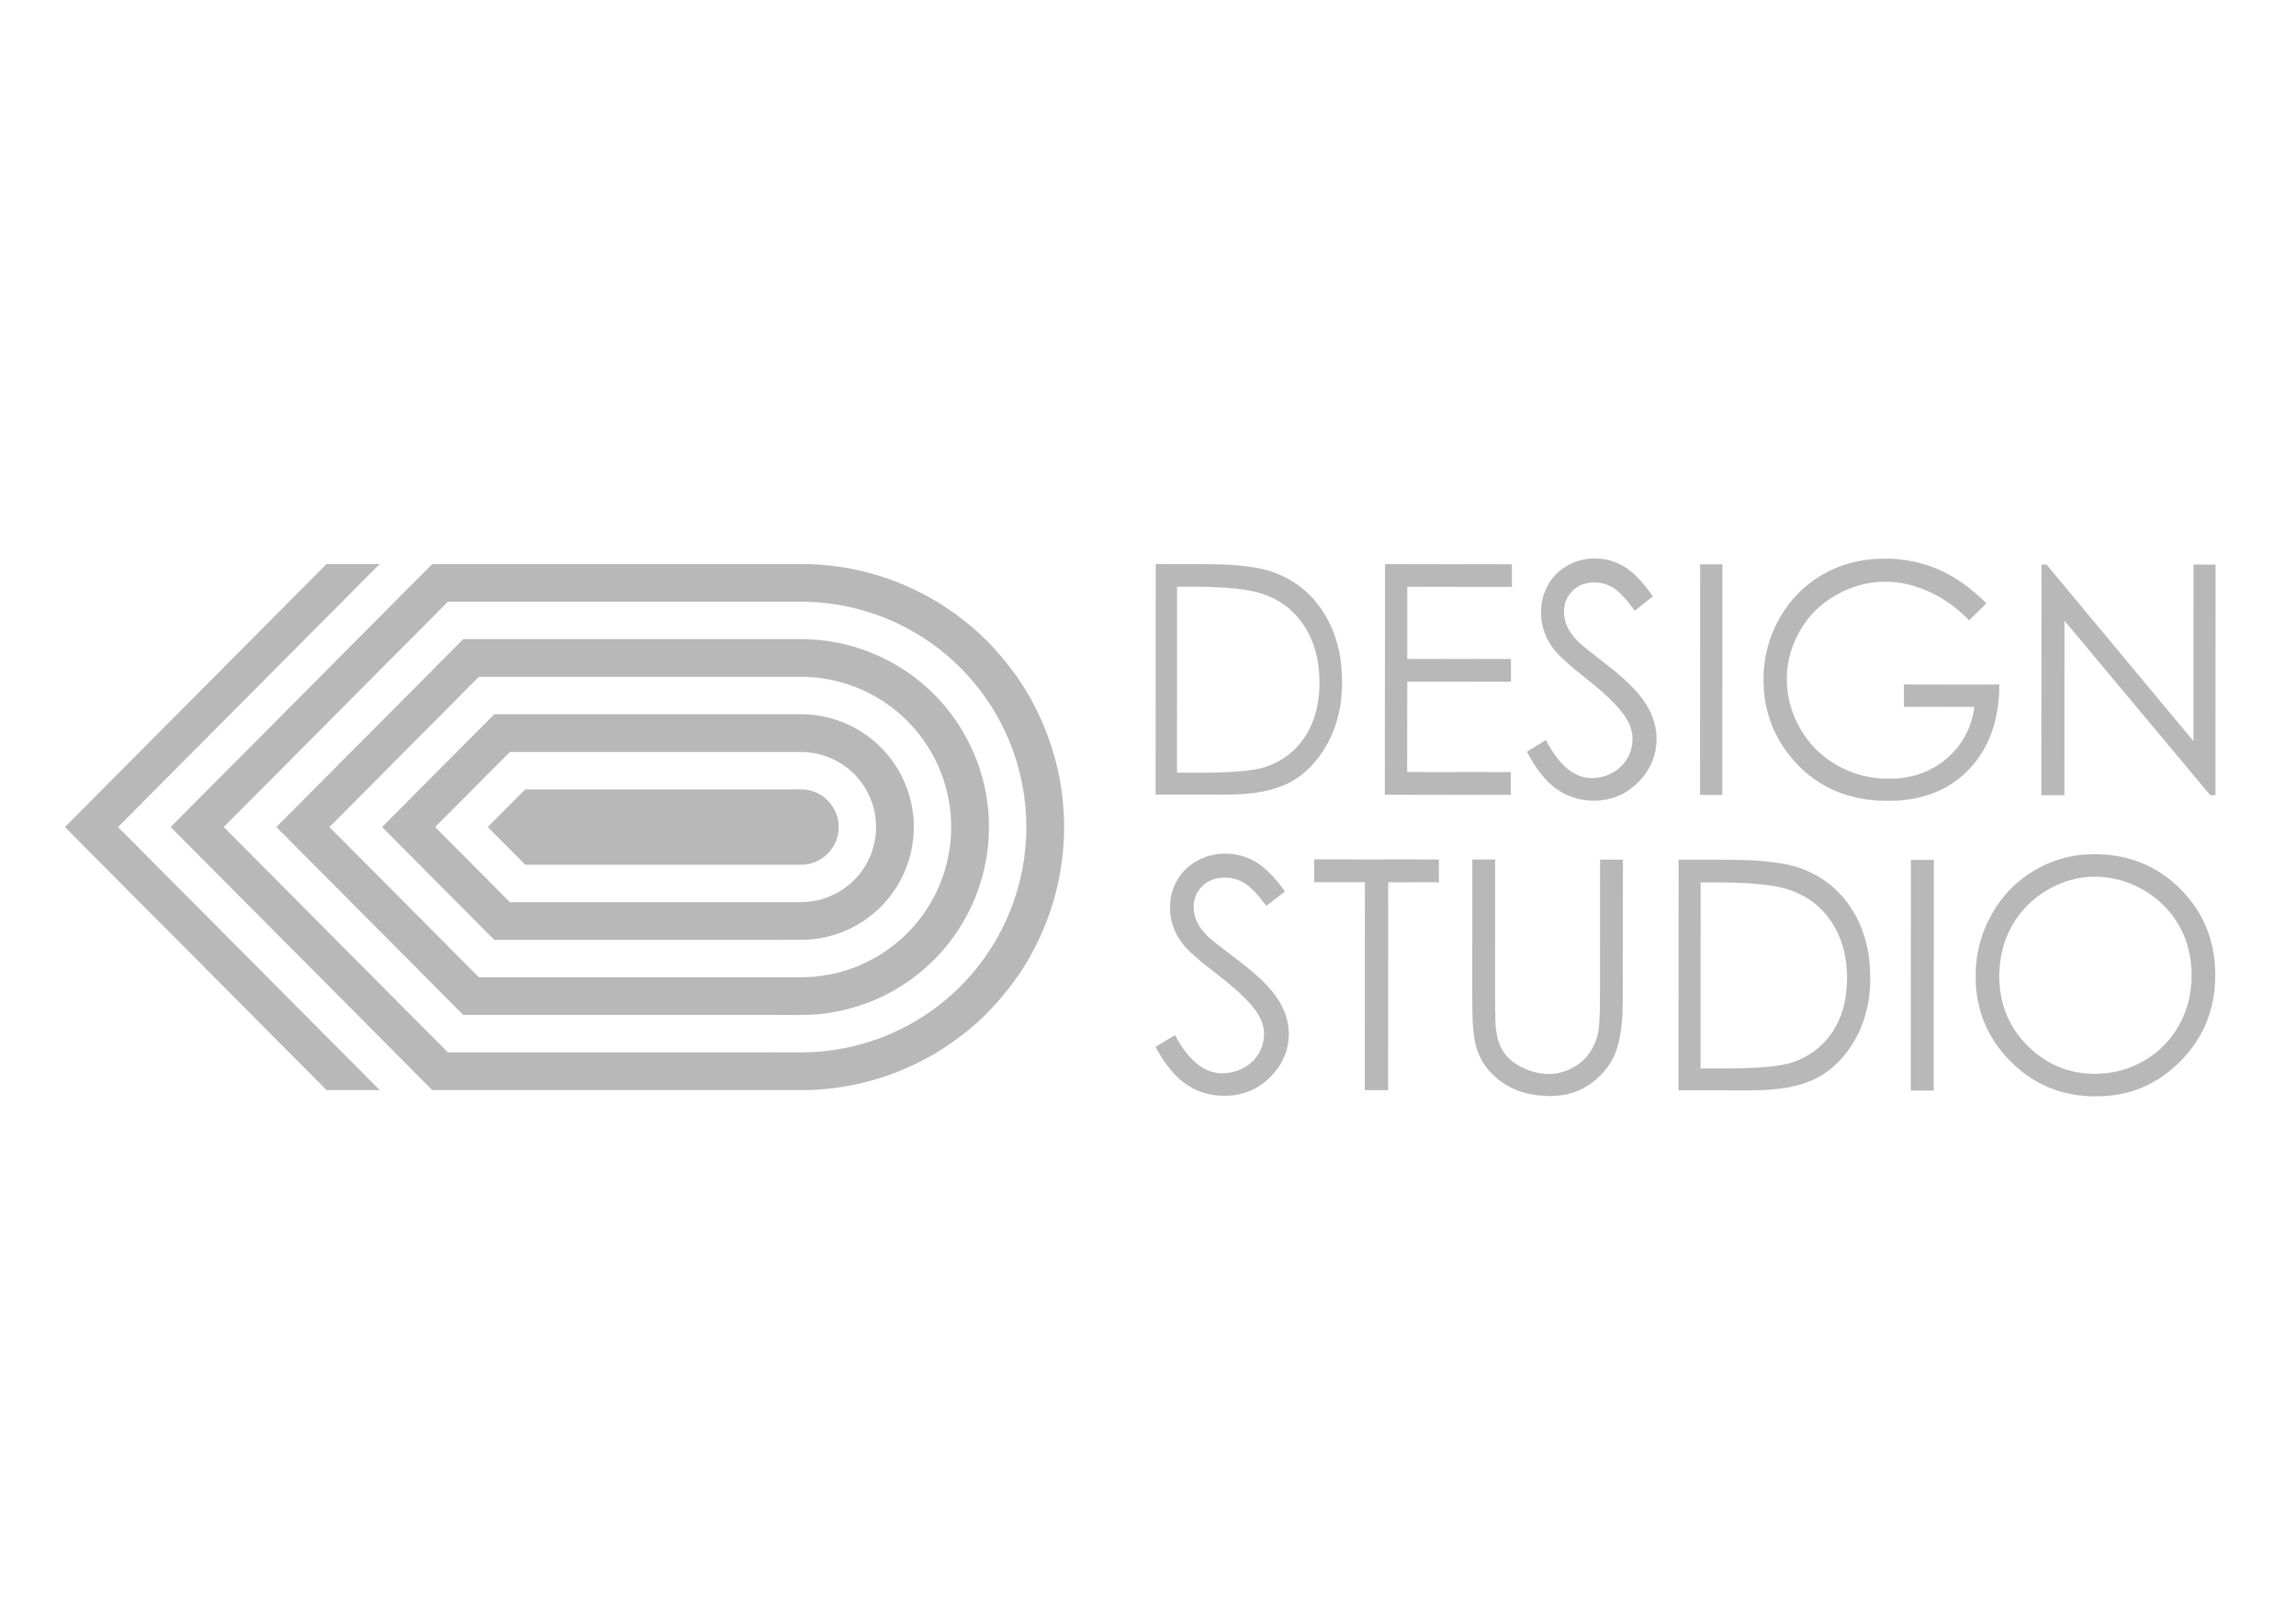 <?xml version="1.0" encoding="utf-8" standalone="no"?>
<!DOCTYPE svg PUBLIC "-//W3C//DTD SVG 1.1//EN" "http://www.w3.org/Graphics/SVG/1.1/DTD/svg11.dtd">
<svg version="1.1" width="3370.32pt" height="2383.92pt" viewBox="0 0 3370.32 2383.92" overflow="visible" xmlns="http://www.w3.org/2000/svg">
  <g id="FINAL_LOGO">
    <path d="M2464.3,1261.86 C2464.235,1374.61 2464.17,1487.359 2464.106,1600.109 C2481.824,1600.115 2499.429,1600.142 2517.213,1600.136 C2526.105,1600.133 2535.041,1600.122 2543.717,1600.158 C2552.393,1600.195 2560.808,1600.28 2570.254,1600.175 C2579.701,1600.07 2590.18,1599.774 2599.705,1599.043 C2609.231,1598.313 2617.803,1597.149 2625.785,1595.614 C2641.749,1592.544 2655.351,1587.993 2667.228,1581.84 C2679.105,1575.687 2689.257,1567.931 2698.598,1558.405 C2707.939,1548.878 2716.47,1537.581 2723.51,1524.848 C2730.551,1512.115 2736.102,1497.947 2739.78,1483.181 C2743.457,1468.415 2745.262,1453.052 2745.185,1434.977 C2745.147,1425.939 2744.638,1416.223 2743.53,1406.999 C2742.423,1397.776 2740.717,1389.044 2738.433,1380.614 C2733.867,1363.753 2726.992,1348.099 2717.986,1334.033 C2713.484,1327.001 2708.448,1320.365 2702.97,1314.292 C2697.492,1308.219 2691.57,1302.708 2685.337,1297.754 C2679.104,1292.8 2672.56,1288.402 2665.052,1284.376 C2657.545,1280.349 2649.075,1276.694 2642.115,1274.158 C2635.155,1271.622 2629.704,1270.206 2622.654,1268.814 C2615.604,1267.421 2606.953,1266.052 2598.061,1264.99 C2589.169,1263.928 2580.035,1263.172 2568.336,1262.687 C2556.636,1262.201 2542.371,1261.985 2533.478,1261.903 C2524.585,1261.821 2521.064,1261.874 2516.183,1261.892 C2511.303,1261.911 2505.064,1261.896 2499.059,1261.886 C2487.048,1261.867 2475.971,1261.871 2464.3,1261.86 z M2534.663,1568.19 C2521.81,1568.182 2508.957,1568.175 2496.105,1568.167 C2496.157,1477.108 2496.209,1386.05 2496.262,1294.992 C2504.124,1294.997 2511.987,1295.002 2519.85,1295.007 C2567.783,1295.036 2602.181,1298.275 2623.045,1304.721 C2650.862,1313.316 2672.552,1329.182 2688.113,1352.319 C2703.674,1375.456 2711.446,1403.338 2711.427,1435.964 C2711.409,1467.056 2704.211,1493.358 2689.834,1514.87 C2675.457,1536.381 2655.716,1551.264 2630.61,1559.519 C2612.764,1565.329 2580.782,1568.219 2534.663,1568.19 z" stroke="Black" stroke-width="0" fill="#B8B8B8" fill-opacity="1" />
    <path d="M2003.447,1599.823 C2014.788,1599.83 2026.129,1599.837 2037.469,1599.844 C2037.528,1498.132 2037.586,1396.419 2037.645,1294.707 C2062.443,1294.722 2087.241,1294.738 2112.039,1294.753 C2112.046,1283.716 2112.052,1272.679 2112.058,1261.641 C2051.121,1261.603 1990.184,1261.566 1929.247,1261.528 C1929.24,1272.565 1929.234,1283.602 1929.227,1294.64 C1954.026,1294.655 1978.824,1294.67 2003.622,1294.686 C2003.564,1396.398 2003.506,1498.111 2003.447,1599.823 z" stroke="Black" stroke-width="0" fill="#B8B8B8" fill-opacity="1" />
    <path d="M2805.2,1262.072 C2805.136,1374.822 2805.071,1487.571 2805.007,1600.321 C2816.12,1600.328 2827.234,1600.335 2838.348,1600.342 C2838.413,1487.592 2838.477,1374.842 2838.542,1262.093 C2827.428,1262.086 2816.314,1262.079 2805.2,1262.072 z" stroke="Black" stroke-width="0" fill="#B8B8B8" fill-opacity="1" />
    <path d="M771.035,1158.687 C752.747,1177.067 734.46,1195.448 716.172,1213.828 C734.46,1232.209 752.747,1250.589 771.035,1268.969 C838.607,1268.97 905.749,1268.969 973.566,1268.97 C1007.474,1268.971 1041.552,1268.972 1074.227,1268.968 C1090.564,1268.966 1106.55,1268.963 1125.249,1268.969 C1143.947,1268.976 1165.358,1268.994 1174.058,1268.963 C1180.573,1268.94 1179.96,1268.89 1180.805,1268.747 C1181.651,1268.603 1183.955,1268.367 1185.884,1268.049 C1187.814,1267.731 1189.368,1267.331 1191.023,1266.841 C1192.679,1266.351 1194.435,1265.77 1196.148,1265.098 C1197.861,1264.426 1199.531,1263.663 1201.177,1262.809 C1202.823,1261.956 1204.446,1261.013 1206.024,1259.982 C1209.179,1257.92 1212.151,1255.509 1214.842,1252.819 C1217.532,1250.129 1219.941,1247.161 1222.004,1244.002 C1224.067,1240.843 1225.783,1237.495 1227.125,1234.11 C1229.808,1227.34 1230.992,1220.425 1230.996,1213.765 C1230.998,1210.436 1230.705,1207.17 1230.072,1203.795 C1229.438,1200.419 1228.464,1196.934 1227.121,1193.531 C1225.777,1190.128 1224.065,1186.806 1222.004,1183.655 C1220.974,1182.08 1219.857,1180.547 1218.66,1179.073 C1217.463,1177.598 1216.188,1176.183 1214.842,1174.837 C1213.496,1173.492 1212.08,1172.216 1210.606,1171.019 C1209.133,1169.822 1207.601,1168.706 1206.025,1167.675 C1204.449,1166.645 1202.828,1165.701 1201.177,1164.847 C1199.526,1163.993 1197.845,1163.23 1196.148,1162.558 C1195.3,1162.222 1194.447,1161.909 1193.592,1161.619 C1192.738,1161.329 1191.881,1161.061 1191.023,1160.815 C1190.166,1160.57 1189.308,1160.347 1188.451,1160.146 C1187.594,1159.945 1186.738,1159.765 1185.884,1159.607 C1185.031,1159.449 1184.181,1159.313 1183.333,1159.197 C1182.909,1159.139 1182.485,1159.086 1182.066,1159.038 C1181.647,1158.99 1181.231,1158.948 1180.805,1158.91 C1180.38,1158.872 1179.945,1158.839 1179.553,1158.811 C1179.161,1158.783 1178.814,1158.76 1178.309,1158.742 C1177.804,1158.723 1177.141,1158.71 1177.292,1158.7 C1177.367,1158.696 1177.645,1158.692 1176.461,1158.69 C1175.278,1158.688 1172.633,1158.688 1159.817,1158.687 C1130.107,1158.686 1045.74,1158.687 973.443,1158.687 C901.146,1158.687 840.918,1158.687 771.035,1158.687 z" stroke="Black" stroke-width="0" fill="#B8B8B8" fill-opacity="1" />
    <path d="M2426.17,875.202 C2411.322,854.037 2397.242,839.504 2383.931,831.601 C2370.62,823.698 2356.314,819.741 2341.012,819.732 C2326.593,819.723 2313.239,823.202 2300.95,830.169 C2288.66,837.137 2279.128,846.673 2272.353,858.78 C2265.578,870.886 2262.186,884.297 2262.178,899.014 C2262.167,917.563 2267.896,934.812 2279.363,950.762 C2285.978,960.27 2302.816,975.687 2329.876,997.012 C2356.789,1018.184 2375.317,1036.285 2385.46,1051.314 C2392.811,1062.203 2396.482,1073.319 2396.476,1084.663 C2396.47,1094.627 2393.964,1104.053 2388.956,1112.941 C2383.948,1121.83 2376.662,1128.915 2367.095,1134.198 C2357.528,1139.48 2347.301,1142.118 2336.414,1142.112 C2310.96,1142.096 2288.533,1123.456 2269.133,1086.193 C2259.934,1091.936 2250.735,1097.679 2241.536,1103.422 C2255.057,1129.184 2269.834,1147.551 2285.865,1158.521 C2301.896,1169.492 2319.769,1174.983 2339.484,1174.996 C2365.085,1175.012 2386.829,1165.981 2404.716,1147.903 C2422.603,1129.825 2431.553,1108.522 2431.567,1083.995 C2431.577,1066.979 2426.364,1050.036 2415.927,1033.167 C2405.49,1016.298 2386.227,997.047 2358.138,975.415 C2334.46,957.158 2320.489,945.882 2316.225,941.587 C2308.431,933.458 2303.065,925.943 2300.126,919.043 C2297.188,912.142 2295.72,905.013 2295.725,897.655 C2295.732,885.544 2299.894,875.353 2308.212,867.08 C2316.53,858.807 2327.235,854.675 2340.33,854.683 C2350.482,854.689 2359.86,857.378 2368.465,862.749 C2377.069,868.119 2387.472,879.24 2399.674,896.11 C2408.506,889.14 2417.338,882.171 2426.17,875.202 z" stroke="Black" stroke-width="0" fill="#B8B8B8" fill-opacity="1" />
    <path d="M3073.866,1253.731 C3042.696,1253.711 3013.715,1261.55 2986.925,1277.246 C2960.134,1292.943 2938.976,1314.659 2923.452,1342.396 C2907.928,1370.133 2900.156,1400.251 2900.137,1432.75 C2900.11,1481.498 2917.108,1523.052 2951.133,1557.412 C2985.157,1591.772 3026.908,1608.967 3076.384,1608.997 C3125.255,1609.028 3166.685,1591.808 3200.674,1557.337 C3234.663,1522.867 3251.671,1480.874 3251.7,1431.359 C3251.728,1381.384 3234.73,1339.294 3200.705,1305.088 C3166.68,1270.881 3124.401,1253.763 3073.866,1253.731 z M3075.322,1286.614 C3100.462,1286.63 3124.236,1293.165 3146.643,1306.22 C3169.05,1319.275 3186.419,1336.66 3198.75,1358.376 C3211.081,1380.092 3217.239,1404.374 3217.224,1431.223 C3217.209,1458.224 3211.023,1482.768 3198.666,1504.853 C3186.31,1526.938 3169.11,1544.34 3147.066,1557.059 C3125.023,1569.779 3101.052,1576.131 3075.155,1576.115 C3036.382,1576.091 3003.259,1562.224 2975.787,1534.515 C2948.315,1506.807 2934.59,1472.854 2934.613,1432.657 C2934.629,1405.502 2940.852,1380.882 2953.284,1358.798 C2965.716,1336.715 2982.992,1319.159 3005.112,1306.132 C3027.231,1293.105 3050.634,1286.599 3075.322,1286.614 z" stroke="Black" stroke-width="0" fill="#B8B8B8" fill-opacity="1" />
    <path d="M3220.044,828.787 C3219.994,915.215 3219.945,1001.643 3219.895,1088.072 C3147.924,1001.598 3075.953,915.126 3003.981,828.653 C3001.627,828.651 2999.273,828.65 2996.919,828.648 C2996.855,941.398 2996.79,1054.148 2996.725,1166.897 C3007.907,1166.904 3019.089,1166.911 3030.271,1166.918 C3030.32,1081.541 3030.369,996.165 3030.418,910.788 C3101.802,996.209 3173.185,1081.63 3244.568,1167.051 C3246.996,1167.053 3249.423,1167.054 3251.851,1167.056 C3251.916,1054.306 3251.98,941.557 3252.045,828.807 C3241.378,828.801 3230.711,828.794 3220.044,828.787 z" stroke="Black" stroke-width="0" fill="#B8B8B8" fill-opacity="1" />
    <path d="M2527.965,1166.605 C2528.029,1053.855 2528.094,941.106 2528.159,828.356 C2517.345,828.35 2506.53,828.343 2495.716,828.336 C2495.651,941.086 2495.587,1053.835 2495.522,1166.585 C2506.336,1166.592 2517.15,1166.598 2527.965,1166.605 z" stroke="Black" stroke-width="0" fill="#B8B8B8" fill-opacity="1" />
    <path d="M173.057,1213.828 C301.071,1085.165 429.084,956.502 557.098,827.838 C531.235,827.838 505.372,827.838 479.51,827.838 C351.496,956.502 223.483,1085.165 95.469,1213.828 C223.483,1342.492 351.496,1471.155 479.51,1599.818 C505.372,1599.818 531.235,1599.818 557.098,1599.818 C429.084,1471.155 301.071,1342.492 173.057,1213.828 z" stroke="Black" stroke-width="0" fill="#B8B8B8" fill-opacity="1" />
    <path d="M725.585,1048.404 C670.722,1103.545 615.859,1158.687 560.996,1213.828 C615.859,1268.969 670.722,1324.111 725.585,1379.252 C763.093,1379.252 800.657,1379.253 838.152,1379.252 C875.646,1379.252 913.071,1379.25 950.718,1379.252 C988.365,1379.254 1026.234,1379.26 1062.986,1379.248 C1081.362,1379.241 1099.459,1379.231 1119.568,1379.252 C1139.676,1379.274 1161.797,1379.328 1174.065,1379.224 C1182.324,1379.153 1186.117,1379.01 1190.715,1378.583 C1195.313,1378.156 1200.716,1377.446 1205.952,1376.491 C1211.188,1375.536 1216.257,1374.337 1221.369,1372.867 C1226.48,1371.397 1231.635,1369.656 1236.735,1367.639 C1246.936,1363.606 1256.919,1358.471 1266.373,1352.287 C1275.826,1346.103 1284.749,1338.87 1292.823,1330.801 C1300.898,1322.731 1308.123,1313.826 1314.31,1304.35 C1320.498,1294.874 1325.648,1284.828 1329.673,1274.673 C1337.723,1254.363 1341.274,1233.619 1341.286,1213.64 C1341.293,1203.651 1340.414,1193.853 1338.513,1183.727 C1336.613,1173.601 1333.69,1163.148 1329.66,1152.936 C1325.63,1142.725 1320.493,1132.755 1314.31,1123.306 C1308.127,1113.858 1300.899,1104.931 1292.825,1096.854 C1288.787,1092.815 1284.539,1088.989 1280.117,1085.401 C1275.696,1081.812 1271.101,1078.46 1266.373,1075.369 C1261.644,1072.277 1256.782,1069.445 1251.829,1066.884 C1246.877,1064.324 1241.833,1062.034 1236.743,1060.019 C1231.652,1058.003 1226.514,1056.262 1221.369,1054.789 C1218.796,1054.053 1216.222,1053.384 1213.651,1052.781 C1211.08,1052.177 1208.513,1051.639 1205.952,1051.166 C1203.391,1050.692 1200.837,1050.282 1198.299,1049.934 C1197.03,1049.76 1195.765,1049.602 1194.496,1049.458 C1193.227,1049.315 1191.955,1049.187 1190.715,1049.073 C1189.475,1048.96 1188.269,1048.861 1186.957,1048.777 C1185.645,1048.693 1184.228,1048.624 1183.226,1048.569 C1182.223,1048.513 1181.637,1048.472 1178.963,1048.445 C1177.627,1048.431 1175.768,1048.42 1177.683,1048.414 C1179.597,1048.408 1185.284,1048.405 1171.839,1048.404 C1154.508,1048.403 1105.382,1048.404 1063.284,1048.404 C1021.187,1048.404 986.117,1048.404 949.84,1048.404 C877.284,1048.404 799.897,1048.404 725.585,1048.404 z M748.31,1103.545 C822.023,1103.545 885.911,1103.546 962.081,1103.545 C1038.25,1103.545 1126.701,1103.544 1158.673,1103.546 C1171.733,1103.547 1175.369,1103.548 1177.072,1103.552 C1178.775,1103.556 1178.546,1103.563 1178.585,1103.572 C1178.665,1103.591 1179.82,1103.618 1180.767,1103.655 C1181.715,1103.692 1182.455,1103.738 1183.255,1103.794 C1184.055,1103.85 1184.914,1103.916 1185.76,1103.992 C1186.607,1104.067 1187.441,1104.153 1188.281,1104.248 C1189.121,1104.344 1189.967,1104.449 1190.815,1104.565 C1192.511,1104.797 1194.212,1105.071 1195.918,1105.387 C1197.625,1105.702 1199.337,1106.061 1201.051,1106.463 C1202.765,1106.866 1204.481,1107.312 1206.196,1107.802 C1207.911,1108.293 1209.625,1108.829 1211.334,1109.41 C1213.044,1109.991 1214.748,1110.617 1216.445,1111.289 C1219.839,1112.632 1223.201,1114.159 1226.503,1115.866 C1229.805,1117.573 1233.046,1119.461 1236.199,1121.522 C1239.351,1123.583 1242.415,1125.817 1245.362,1128.21 C1248.309,1130.603 1251.141,1133.155 1253.832,1135.846 C1256.524,1138.538 1259.076,1141.369 1261.469,1144.317 C1263.862,1147.265 1266.097,1150.33 1268.158,1153.481 C1272.279,1159.785 1275.703,1166.437 1278.39,1173.234 C1281.078,1180.03 1283.029,1186.971 1284.293,1193.761 C1285.556,1200.551 1286.134,1207.189 1286.134,1213.828 C1286.134,1220.467 1285.556,1227.106 1284.293,1233.896 C1283.029,1240.685 1281.078,1247.625 1278.39,1254.423 C1275.703,1261.22 1272.279,1267.874 1268.157,1274.176 C1264.035,1280.477 1259.217,1286.426 1253.832,1291.81 C1248.448,1297.194 1242.498,1302.013 1236.199,1306.134 C1229.899,1310.256 1223.249,1313.68 1216.435,1316.369 C1213.028,1317.713 1209.579,1318.874 1206.196,1319.854 C1202.813,1320.834 1199.496,1321.633 1195.918,1322.27 C1192.34,1322.906 1188.502,1323.379 1185.76,1323.665 C1183.019,1323.95 1181.374,1324.048 1174.002,1324.094 C1163.605,1324.16 1141.816,1324.125 1122.408,1324.111 C1103,1324.097 1085.972,1324.104 1068.613,1324.108 C1033.896,1324.116 997.857,1324.112 962.081,1324.111 C926.304,1324.11 890.791,1324.111 855.195,1324.111 C819.6,1324.111 783.922,1324.111 748.31,1324.111 C711.735,1287.35 675.16,1250.589 638.584,1213.828 C675.16,1177.067 711.735,1140.306 748.31,1103.545 z" stroke="Black" stroke-width="0" fill="#B8B8B8" fill-opacity="1" />
    <path d="M680.135,938.121 C588.697,1030.024 497.259,1121.926 405.821,1213.828 C497.259,1305.731 588.697,1397.633 680.135,1489.535 C721.445,1489.535 762.754,1489.535 804.064,1489.535 C845.374,1489.535 886.685,1489.535 927.992,1489.535 C948.645,1489.536 969.298,1489.536 989.958,1489.535 C1010.617,1489.534 1031.285,1489.531 1051.922,1489.535 C1072.559,1489.54 1093.164,1489.552 1113.929,1489.525 C1124.311,1489.511 1134.733,1489.488 1144.869,1489.535 C1155.004,1489.582 1164.852,1489.699 1173.592,1489.62 C1194.973,1489.428 1209.721,1488.063 1226.019,1484.932 C1242.318,1481.801 1260.165,1476.904 1277.337,1470.177 C1294.509,1463.451 1311.006,1454.894 1326.72,1444.594 C1342.435,1434.293 1357.367,1422.248 1370.825,1408.788 C1397.741,1381.868 1418.763,1349.285 1432.229,1315.302 C1438.963,1298.31 1443.807,1280.967 1446.955,1263.997 C1450.103,1247.026 1451.555,1230.426 1451.558,1213.828 C1451.561,1197.23 1450.116,1180.633 1446.955,1163.66 C1443.794,1146.686 1438.918,1129.335 1432.2,1112.342 C1425.482,1095.349 1416.921,1078.713 1406.616,1062.959 C1396.312,1047.205 1384.264,1032.333 1370.807,1018.872 C1364.079,1012.141 1356.998,1005.764 1349.628,999.782 C1342.259,993.801 1334.601,988.215 1326.72,983.063 C1318.84,977.91 1310.736,973.19 1302.482,968.922 C1294.227,964.654 1285.822,960.838 1277.337,957.479 C1273.095,955.799 1268.832,954.234 1264.559,952.782 C1260.286,951.33 1256.001,949.991 1251.714,948.764 C1247.427,947.537 1243.136,946.421 1238.851,945.416 C1234.566,944.41 1230.287,943.514 1226.019,942.724 C1221.752,941.934 1217.496,941.251 1213.264,940.671 C1211.148,940.381 1209.037,940.117 1206.927,939.878 C1204.816,939.639 1202.706,939.425 1200.624,939.236 C1198.543,939.048 1196.49,938.883 1194.361,938.743 C1192.233,938.603 1190.028,938.487 1188.142,938.395 C1186.256,938.303 1184.688,938.235 1181.548,938.189 C1179.978,938.166 1178.016,938.149 1178.904,938.138 C1179.792,938.128 1183.531,938.124 1170.198,938.122 C1151.275,938.119 1097.964,938.121 1051.922,938.121 C1005.88,938.122 967.107,938.121 927.084,938.121 C847.04,938.121 761.997,938.121 680.135,938.121 z M702.86,993.263 C780.947,993.263 862.163,993.262 938.462,993.263 C976.611,993.263 1013.531,993.263 1057.603,993.263 C1101.675,993.262 1152.9,993.261 1171.005,993.263 C1184.375,993.264 1179.685,993.268 1178.293,993.276 C1176.901,993.285 1178.807,993.298 1180.258,993.317 C1183.159,993.354 1184.239,993.408 1185.684,993.482 C1187.129,993.556 1188.939,993.648 1190.659,993.76 C1192.379,993.872 1194.009,994.004 1195.67,994.155 C1197.33,994.306 1199.022,994.477 1200.711,994.668 C1202.401,994.859 1204.089,995.071 1205.782,995.303 C1209.167,995.767 1212.572,996.313 1215.986,996.945 C1219.4,997.577 1222.823,998.294 1226.251,999.098 C1229.679,999.903 1233.111,1000.795 1236.541,1001.777 C1243.401,1003.74 1250.252,1006.062 1257.04,1008.749 C1263.828,1011.436 1270.552,1014.489 1277.155,1017.903 C1283.759,1021.318 1290.242,1025.093 1296.546,1029.216 C1302.851,1033.338 1308.977,1037.806 1314.873,1042.591 C1320.768,1047.376 1326.433,1052.478 1331.816,1057.862 C1342.581,1068.632 1352.219,1080.535 1360.463,1093.132 C1368.707,1105.73 1375.557,1119.024 1380.93,1132.639 C1386.303,1146.255 1390.2,1160.193 1392.734,1173.693 C1395.268,1187.194 1396.44,1200.258 1396.432,1213.577 C1396.415,1240.216 1391.68,1267.874 1380.947,1294.954 C1375.58,1308.494 1368.713,1321.889 1360.463,1334.524 C1352.213,1347.158 1342.58,1359.033 1331.814,1369.792 C1321.048,1380.551 1309.15,1390.195 1296.546,1398.441 C1283.943,1406.686 1270.635,1413.533 1257.027,1418.909 C1250.223,1421.597 1243.345,1423.918 1236.541,1425.88 C1229.738,1427.841 1223.01,1429.444 1215.986,1430.711 C1208.961,1431.979 1201.641,1432.912 1195.67,1433.502 C1189.698,1434.091 1185.075,1434.336 1175.19,1434.408 C1167.48,1434.464 1156.568,1434.414 1146.289,1434.394 C1136.01,1434.374 1126.366,1434.383 1116.633,1434.389 C1097.168,1434.401 1077.351,1434.396 1057.603,1434.394 C1037.855,1434.392 1018.176,1434.393 998.479,1434.394 C978.783,1434.394 959.069,1434.394 939.358,1434.394 C899.936,1434.394 860.523,1434.394 821.108,1434.394 C781.693,1434.394 742.276,1434.394 702.86,1434.394 C629.71,1360.872 556.559,1287.35 483.409,1213.828 C556.559,1140.306 629.71,1066.784 702.86,993.263 z" stroke="Black" stroke-width="0" fill="#B8B8B8" fill-opacity="1" />
    <path d="M250.645,1213.828 C378.659,1342.492 506.672,1471.155 634.685,1599.818 C784.534,1599.818 1061.255,1599.818 1147.573,1599.818 C1199.271,1599.818 1182.669,1599.818 1175.997,1599.818 C1169.325,1599.818 1172.582,1599.818 1174.583,1599.818 C1178.586,1599.818 1177.561,1599.818 1176.977,1599.818 C1175.809,1599.817 1176.407,1599.817 1176.836,1599.816 C1177.692,1599.815 1177.871,1599.813 1178.182,1599.811 C1178.493,1599.809 1178.935,1599.806 1179.346,1599.802 C1179.757,1599.799 1180.138,1599.795 1180.52,1599.79 C1182.049,1599.771 1183.607,1599.743 1185.153,1599.706 C1185.926,1599.687 1186.696,1599.666 1187.466,1599.643 C1188.237,1599.62 1189.007,1599.594 1189.777,1599.567 C1191.316,1599.511 1192.852,1599.447 1194.385,1599.373 C1195.918,1599.299 1197.448,1599.216 1198.976,1599.125 C1200.503,1599.033 1202.027,1598.932 1203.548,1598.823 C1205.069,1598.714 1206.587,1598.595 1208.102,1598.468 C1209.616,1598.341 1211.128,1598.205 1212.636,1598.061 C1215.653,1597.772 1218.656,1597.449 1221.646,1597.092 C1224.637,1596.734 1227.613,1596.343 1230.575,1595.919 C1233.537,1595.495 1236.483,1595.038 1239.418,1594.548 C1242.353,1594.058 1245.275,1593.535 1248.175,1592.982 C1254.487,1591.778 1260.69,1590.429 1266.761,1588.959 C1272.833,1587.49 1278.773,1585.898 1284.597,1584.182 C1290.421,1582.467 1296.129,1580.626 1301.66,1578.739 C1307.193,1576.852 1312.549,1574.919 1318.701,1572.44 C1329.64,1568.032 1343.095,1561.898 1355.109,1555.668 C1367.123,1549.438 1377.697,1543.113 1387.771,1536.447 C1399.437,1528.727 1410.435,1520.55 1420.586,1512.312 C1430.738,1504.074 1440.044,1495.775 1449.645,1486.007 C1466.71,1468.644 1484.704,1446.637 1498.678,1425.547 C1506.341,1413.981 1512.795,1402.692 1518.726,1391.099 C1524.656,1379.507 1530.063,1367.612 1534.826,1355.586 C1553.039,1309.605 1561.841,1261.717 1561.841,1213.828 C1561.841,1165.94 1553.039,1118.051 1534.826,1072.071 C1530.063,1060.045 1524.656,1048.149 1518.726,1036.557 C1512.795,1024.965 1506.341,1013.675 1498.678,1002.109 C1484.704,981.02 1466.71,959.013 1449.645,941.649 C1440.045,931.881 1430.738,923.582 1420.586,915.345 C1410.435,907.107 1399.437,898.929 1387.771,891.209 C1377.697,884.543 1367.123,878.218 1355.109,871.988 C1343.095,865.759 1329.64,859.625 1318.701,855.216 C1312.549,852.737 1307.193,850.804 1301.66,848.917 C1296.129,847.03 1290.421,845.19 1284.597,843.474 C1278.773,841.758 1272.833,840.167 1266.761,838.697 C1260.69,837.227 1254.487,835.879 1248.175,834.675 C1245.275,834.121 1242.353,833.599 1239.418,833.109 C1236.483,832.619 1233.537,832.162 1230.575,831.737 C1227.613,831.313 1224.637,830.922 1221.646,830.565 C1218.656,830.207 1215.653,829.884 1212.636,829.595 C1211.128,829.451 1209.616,829.315 1208.102,829.188 C1206.587,829.061 1205.069,828.943 1203.548,828.833 C1202.027,828.724 1200.503,828.623 1198.976,828.532 C1197.448,828.44 1195.918,828.357 1194.385,828.284 C1192.852,828.21 1191.316,828.145 1189.777,828.09 C1189.007,828.062 1188.237,828.036 1187.466,828.013 C1186.696,827.99 1185.926,827.969 1185.153,827.95 C1183.607,827.913 1182.049,827.885 1180.52,827.866 C1180.138,827.862 1179.757,827.858 1179.346,827.854 C1178.935,827.851 1178.493,827.848 1178.182,827.845 C1177.871,827.843 1177.692,827.841 1176.836,827.84 C1176.407,827.84 1175.809,827.839 1176.977,827.839 C1177.561,827.839 1178.586,827.839 1174.584,827.838 C1172.582,827.838 1169.325,827.838 1175.997,827.838 C1182.669,827.838 1199.271,827.838 1147.573,827.838 C1061.255,827.838 784.534,827.838 634.685,827.838 C506.672,956.502 378.659,1085.165 250.645,1213.828 z M328.233,1213.828 C437.959,1103.545 547.685,993.263 657.41,882.98 C743.048,882.98 831.915,882.98 915.708,882.98 C957.605,882.98 998.234,882.98 1046.241,882.98 C1094.248,882.979 1149.633,882.977 1169.417,882.981 C1182.746,882.983 1179.916,882.987 1179.514,883 C1179.113,883.013 1181.141,883.034 1182.834,883.061 C1186.222,883.116 1188.274,883.198 1190.6,883.309 C1192.926,883.419 1195.526,883.558 1198.063,883.726 C1200.601,883.894 1203.077,884.091 1205.579,884.318 C1208.081,884.545 1210.61,884.801 1213.142,885.088 C1215.673,885.375 1218.206,885.692 1220.746,886.04 C1225.826,886.736 1230.932,887.556 1236.053,888.503 C1241.174,889.451 1246.309,890.526 1251.451,891.733 C1256.593,892.94 1261.742,894.278 1266.887,895.751 C1272.031,897.223 1277.173,898.83 1282.301,900.573 C1287.429,902.315 1292.544,904.194 1297.634,906.209 C1307.816,910.24 1317.902,914.819 1327.808,919.941 C1337.713,925.062 1347.437,930.726 1356.894,936.91 C1366.351,943.093 1375.541,949.795 1384.384,956.973 C1393.227,964.151 1401.724,971.804 1409.798,979.881 C1425.946,996.034 1440.404,1013.88 1452.769,1032.785 C1465.135,1051.689 1475.408,1071.653 1483.47,1092.045 C1491.532,1112.437 1497.383,1133.257 1501.176,1153.626 C1504.969,1173.995 1506.703,1193.91 1506.699,1213.828 C1506.695,1233.746 1504.953,1253.665 1501.176,1274.03 C1497.399,1294.395 1491.588,1315.206 1483.507,1335.596 C1467.345,1376.377 1442.103,1415.476 1409.829,1447.78 C1393.692,1463.931 1375.797,1478.384 1356.894,1490.747 C1337.991,1503.109 1318.08,1513.381 1297.634,1521.447 C1277.189,1529.513 1256.209,1535.373 1236.053,1539.153 C1215.897,1542.933 1196.564,1544.633 1174.426,1544.73 C1169.693,1544.75 1164.832,1544.698 1159.649,1544.677 C1154.467,1544.655 1148.962,1544.665 1143.499,1544.672 C1132.572,1544.684 1121.808,1544.68 1111.029,1544.678 C1089.471,1544.674 1067.85,1544.676 1046.241,1544.677 C1024.632,1544.677 1003.035,1544.677 981.436,1544.677 C959.836,1544.676 938.233,1544.676 916.631,1544.676 C873.427,1544.677 830.224,1544.677 787.02,1544.677 C743.817,1544.677 700.614,1544.677 657.41,1544.677 C547.685,1434.394 437.959,1324.111 328.233,1213.828 z" stroke="Black" stroke-width="0" fill="#B8B8B8" fill-opacity="1" />
    <path d="M1696.572,827.838 C1696.507,940.588 1696.443,1053.338 1696.378,1166.087 C1713.619,1166.093 1730.748,1166.12 1748.053,1166.113 C1756.705,1166.11 1765.401,1166.099 1773.843,1166.136 C1782.284,1166.172 1790.472,1166.257 1799.664,1166.152 C1808.856,1166.046 1819.052,1165.75 1828.321,1165.02 C1837.59,1164.289 1845.931,1163.124 1853.697,1161.589 C1869.23,1158.519 1882.466,1153.968 1894.023,1147.815 C1905.58,1141.661 1915.458,1133.906 1924.548,1124.379 C1933.637,1114.853 1941.937,1103.555 1948.789,1090.822 C1955.639,1078.09 1961.041,1063.921 1964.62,1049.155 C1968.198,1034.389 1969.955,1019.026 1969.88,1000.951 C1969.843,991.913 1969.348,982.197 1968.271,972.973 C1967.193,963.75 1965.533,955.018 1963.311,946.588 C1958.868,929.728 1952.179,914.073 1943.416,900.008 C1939.035,892.975 1934.136,886.34 1928.805,880.267 C1923.475,874.194 1917.713,868.683 1911.648,863.729 C1905.584,858.775 1899.216,854.377 1891.911,850.351 C1884.606,846.324 1876.364,842.669 1869.592,840.133 C1862.819,837.598 1857.516,836.182 1850.656,834.79 C1843.796,833.397 1835.379,832.028 1826.726,830.966 C1818.074,829.904 1809.187,829.149 1797.803,828.663 C1786.419,828.178 1772.538,827.962 1763.885,827.88 C1755.231,827.799 1751.805,827.851 1747.056,827.87 C1742.308,827.888 1736.237,827.873 1730.394,827.864 C1718.707,827.845 1707.929,827.849 1696.572,827.838 z M1727.671,860.97 C1735.322,860.975 1742.973,860.979 1750.624,860.984 C1797.264,861.013 1830.735,864.251 1851.035,870.697 C1878.103,879.291 1899.207,895.157 1914.348,918.294 C1929.489,941.431 1937.051,969.312 1937.032,1001.938 C1937.014,1033.031 1930.01,1059.333 1916.021,1080.844 C1902.031,1102.356 1882.822,1117.239 1858.393,1125.495 C1841.028,1131.305 1809.908,1134.196 1765.033,1134.168 C1752.527,1134.16 1740.021,1134.152 1727.515,1134.144 C1727.567,1043.086 1727.619,952.028 1727.671,860.97 z" stroke="Black" stroke-width="0" fill="#B8B8B8" fill-opacity="1" />
    <path d="M2032.941,1166.297 C2094.516,1166.335 2156.09,1166.373 2217.665,1166.412 C2217.671,1155.374 2217.677,1144.337 2217.683,1133.3 C2166.923,1133.268 2116.163,1133.237 2065.403,1133.205 C2065.428,1088.902 2065.453,1044.6 2065.479,1000.297 C2116.239,1000.328 2166.999,1000.36 2217.76,1000.392 C2217.766,989.354 2217.773,978.317 2217.779,967.28 C2167.018,967.248 2116.258,967.216 2065.498,967.185 C2065.518,931.85 2065.538,896.515 2065.559,861.18 C2116.76,861.212 2167.962,861.244 2219.164,861.276 C2219.17,850.239 2219.177,839.201 2219.183,828.164 C2157.167,828.125 2095.151,828.087 2033.135,828.048 C2033.07,940.798 2033.006,1053.547 2032.941,1166.297 z" stroke="Black" stroke-width="0" fill="#B8B8B8" fill-opacity="1" />
    <path d="M2348.852,1261.789 C2348.8,1324.973 2348.803,1409.3 2348.709,1456.222 C2348.686,1467.952 2348.656,1477.345 2348.511,1484.289 C2348.367,1491.233 2348.108,1495.728 2347.835,1499.664 C2347.291,1507.537 2346.694,1513.174 2345.302,1518.865 C2343.91,1524.555 2341.724,1530.3 2339.169,1535.474 C2336.613,1540.649 2333.69,1545.253 2330.315,1549.438 C2326.94,1553.622 2323.113,1557.387 2318.854,1560.698 C2314.595,1564.009 2309.904,1566.868 2304.9,1569.197 C2299.896,1571.527 2294.581,1573.328 2289.36,1574.534 C2284.14,1575.74 2279.017,1576.351 2273.142,1576.306 C2267.268,1576.261 2260.644,1575.559 2254.148,1574.023 C2247.653,1572.488 2241.286,1570.118 2235.269,1567.2 C2229.253,1564.281 2223.587,1560.813 2218.888,1557.014 C2214.19,1553.216 2210.459,1549.086 2207.385,1544.648 C2204.31,1540.209 2201.89,1535.463 2199.965,1529.553 C2198.041,1523.643 2196.611,1516.569 2195.836,1511.184 C2195.061,1505.798 2194.941,1502.099 2194.825,1495.374 C2194.708,1488.649 2194.596,1478.897 2194.549,1457.186 C2194.454,1413.765 2194.619,1322.508 2194.618,1261.693 C2183.505,1261.686 2172.391,1261.679 2161.277,1261.672 C2161.251,1296.39 2161.251,1328.363 2161.218,1363.767 C2161.186,1399.171 2161.121,1438.006 2161.196,1461.993 C2161.233,1473.986 2161.306,1482.268 2161.529,1489.633 C2161.752,1496.999 2162.126,1503.449 2162.666,1509.438 C2163.206,1515.428 2163.911,1520.957 2164.57,1525.277 C2165.229,1529.597 2165.842,1532.708 2167.243,1537.149 C2168.644,1541.591 2170.833,1547.362 2173.301,1552.459 C2175.77,1557.556 2178.517,1561.98 2181.726,1566.228 C2188.144,1574.725 2196.407,1582.52 2205.771,1588.911 C2215.135,1595.302 2225.6,1600.289 2237.46,1603.59 C2249.32,1606.891 2262.575,1608.506 2274.938,1608.499 C2287.302,1608.493 2298.774,1606.864 2309.388,1603.347 C2320.003,1599.83 2329.76,1594.423 2338.345,1587.844 C2346.929,1581.264 2354.343,1573.511 2360.189,1565.351 C2366.034,1557.192 2370.311,1548.625 2373.344,1539.19 C2374.86,1534.472 2376.065,1529.537 2377.131,1524.18 C2378.197,1518.824 2379.124,1513.046 2379.87,1506.958 C2380.615,1500.87 2381.181,1494.471 2381.518,1487.564 C2381.856,1480.657 2381.965,1473.242 2382.032,1461.747 C2382.166,1438.756 2382.131,1399.445 2382.135,1363.905 C2382.138,1328.364 2382.182,1296.595 2382.193,1261.809 C2371.079,1261.802 2359.966,1261.795 2348.852,1261.789 z" stroke="Black" stroke-width="0" fill="#B8B8B8" fill-opacity="1" />
    <path d="M1858.896,1329.318 C1867.972,1322.348 1877.049,1315.379 1886.125,1308.409 C1870.865,1287.245 1856.395,1272.711 1842.715,1264.808 C1829.035,1256.905 1814.333,1252.948 1798.607,1252.938 C1783.789,1252.929 1770.064,1256.408 1757.434,1263.375 C1744.804,1270.342 1735.008,1279.879 1728.045,1291.985 C1721.083,1304.091 1717.597,1317.503 1717.589,1332.219 C1717.578,1350.768 1723.466,1368.018 1735.251,1383.968 C1742.05,1393.476 1759.354,1408.893 1787.164,1430.219 C1814.824,1451.391 1833.866,1469.492 1844.29,1484.521 C1851.845,1495.41 1855.619,1506.526 1855.612,1517.87 C1855.606,1527.835 1853.03,1537.261 1847.884,1546.149 C1842.738,1555.037 1835.249,1562.122 1825.417,1567.405 C1815.586,1572.687 1805.075,1575.325 1793.886,1575.318 C1767.726,1575.302 1744.678,1556.662 1724.74,1519.399 C1715.286,1525.141 1705.832,1530.884 1696.378,1536.627 C1710.274,1562.389 1725.46,1580.756 1741.936,1591.727 C1758.411,1602.698 1776.78,1608.19 1797.042,1608.202 C1823.352,1608.219 1845.699,1599.188 1864.081,1581.111 C1882.463,1563.033 1891.662,1541.73 1891.676,1517.203 C1891.685,1500.187 1886.327,1483.245 1875.601,1466.375 C1864.875,1449.506 1845.078,1430.255 1816.209,1408.622 C1791.875,1390.365 1777.516,1379.089 1773.134,1374.793 C1765.124,1366.664 1759.61,1359.149 1756.589,1352.248 C1753.569,1345.348 1752.061,1338.219 1752.065,1330.861 C1752.072,1318.751 1756.35,1308.559 1764.898,1300.286 C1773.446,1292.014 1784.449,1287.881 1797.906,1287.89 C1808.34,1287.896 1817.978,1290.585 1826.82,1295.956 C1835.663,1301.327 1846.355,1312.447 1858.896,1329.318 z" stroke="Black" stroke-width="0" fill="#B8B8B8" fill-opacity="1" />
    <path d="M2794.88,1004.66 C2794.874,1015.544 2794.868,1026.428 2794.862,1037.312 C2829.364,1037.334 2863.866,1037.355 2898.369,1037.377 C2894.084,1068.647 2880.386,1094.085 2857.275,1113.693 C2834.164,1133.301 2805.909,1143.094 2772.51,1143.073 C2744.997,1143.056 2719.694,1136.487 2696.602,1123.366 C2673.51,1110.244 2655.423,1092.221 2642.342,1069.295 C2629.26,1046.369 2622.727,1022.182 2622.741,996.735 C2622.755,971.901 2629.095,948.335 2641.762,926.039 C2654.428,903.742 2672.278,886.086 2695.311,873.07 C2718.345,860.054 2742.588,853.554 2768.042,853.57 C2788.493,853.582 2809.493,858.386 2831.043,867.981 C2852.592,877.575 2872.41,891.652 2890.497,910.212 C2898.888,901.94 2907.279,893.667 2915.67,885.394 C2892.584,862.538 2868.905,845.929 2844.634,835.567 C2820.363,825.204 2794.471,820.014 2766.958,819.997 C2732.97,819.976 2702.51,827.737 2675.576,843.28 C2648.642,858.822 2627.442,880.386 2611.978,907.97 C2596.513,935.553 2588.772,965.365 2588.753,997.404 C2588.729,1040.48 2602.169,1078.429 2629.076,1111.251 C2664.068,1153.89 2711.58,1175.227 2771.609,1175.265 C2821.046,1175.295 2860.522,1159.952 2890.04,1129.235 C2919.557,1098.517 2934.478,1057.021 2934.802,1004.747 C2888.162,1004.718 2841.521,1004.689 2794.88,1004.66 z" stroke="Black" stroke-width="0" fill="#B8B8B8" fill-opacity="1" />
    <path d="M3073.866,1253.731 C3042.696,1253.711 3013.715,1261.55 2986.925,1277.246 C2960.134,1292.943 2938.976,1314.659 2923.452,1342.396 C2907.928,1370.133 2900.156,1400.251 2900.137,1432.75 C2900.11,1481.498 2917.108,1523.052 2951.133,1557.412 C2985.157,1591.772 3026.908,1608.967 3076.384,1608.997 C3125.255,1609.028 3166.685,1591.808 3200.674,1557.337 C3234.663,1522.867 3251.671,1480.874 3251.7,1431.359 C3251.728,1381.384 3234.73,1339.294 3200.705,1305.088 C3166.68,1270.881 3124.401,1253.763 3073.866,1253.731 z" stroke="#B8B8B8" stroke-width="0.24" stroke-linecap="round" stroke-linejoin="round" fill="none" />
    <path d="M1858.896,1329.318 C1867.972,1322.348 1877.049,1315.379 1886.125,1308.409 C1870.865,1287.245 1856.395,1272.711 1842.715,1264.808 C1829.035,1256.905 1814.333,1252.948 1798.607,1252.938 C1783.789,1252.929 1770.064,1256.408 1757.434,1263.375 C1744.804,1270.342 1735.008,1279.879 1728.045,1291.985 C1721.083,1304.091 1717.597,1317.503 1717.589,1332.219 C1717.578,1350.768 1723.466,1368.018 1735.251,1383.968 C1742.05,1393.476 1759.354,1408.893 1787.164,1430.219 C1814.824,1451.391 1833.866,1469.492 1844.29,1484.521 C1851.845,1495.41 1855.619,1506.526 1855.612,1517.87 C1855.606,1527.835 1853.03,1537.261 1847.884,1546.149 C1842.738,1555.037 1835.249,1562.122 1825.417,1567.405 C1815.586,1572.687 1805.075,1575.325 1793.886,1575.318 C1767.726,1575.302 1744.678,1556.662 1724.74,1519.399 C1715.286,1525.141 1705.832,1530.884 1696.378,1536.627 C1710.274,1562.389 1725.46,1580.756 1741.936,1591.727 C1758.411,1602.698 1776.78,1608.19 1797.042,1608.202 C1823.352,1608.219 1845.699,1599.188 1864.081,1581.111 C1882.463,1563.033 1891.662,1541.73 1891.676,1517.203 C1891.685,1500.187 1886.327,1483.245 1875.601,1466.375 C1864.875,1449.506 1845.078,1430.255 1816.209,1408.622 C1791.875,1390.365 1777.516,1379.089 1773.134,1374.793 C1765.124,1366.664 1759.61,1359.149 1756.589,1352.248 C1753.569,1345.348 1752.061,1338.219 1752.065,1330.861 C1752.072,1318.751 1756.35,1308.559 1764.898,1300.286 C1773.446,1292.014 1784.449,1287.881 1797.906,1287.89 C1808.34,1287.896 1817.978,1290.585 1826.82,1295.956 C1835.663,1301.327 1846.355,1312.447 1858.896,1329.318 z" stroke="#B8B8B8" stroke-width="0.24" stroke-linecap="round" stroke-linejoin="round" fill="none" />
    <path d="M2032.941,1166.297 L2217.665,1166.412 L2217.683,1133.3 L2065.403,1133.205 L2065.479,1000.297 L2217.76,1000.392 L2217.779,967.28 L2065.498,967.185 L2065.559,861.18 L2219.164,861.276 L2219.183,828.164 L2033.135,828.048 z" stroke="#B8B8B8" stroke-width="0.24" stroke-linecap="round" stroke-linejoin="round" fill="none" />
    <path d="M2003.447,1599.823 L2037.469,1599.844 L2037.645,1294.707 L2112.039,1294.753 L2112.058,1261.641 L1929.247,1261.528 L1929.227,1294.64 L2003.622,1294.686 z" stroke="#B8B8B8" stroke-width="0.24" stroke-linecap="round" stroke-linejoin="round" fill="none" />
    <path d="M3075.322,1286.614 C3050.634,1286.599 3027.231,1293.105 3005.112,1306.132 C2982.992,1319.159 2965.716,1336.715 2953.284,1358.798 C2940.852,1380.882 2934.629,1405.502 2934.613,1432.657 C2934.59,1472.854 2948.315,1506.807 2975.787,1534.515 C3003.259,1562.224 3036.382,1576.091 3075.155,1576.115 C3101.052,1576.131 3125.023,1569.779 3147.066,1557.059 C3169.11,1544.34 3186.31,1526.938 3198.666,1504.853 C3211.023,1482.768 3217.209,1458.224 3217.224,1431.223 C3217.239,1404.374 3211.081,1380.092 3198.75,1358.376 C3186.419,1336.66 3169.05,1319.275 3146.643,1306.22 C3124.236,1293.165 3100.462,1286.63 3075.322,1286.614 z" stroke="#B8B8B8" stroke-width="0.24" stroke-linecap="round" stroke-linejoin="round" fill="none" />
    <path d="M2426.17,875.202 C2411.322,854.037 2397.242,839.504 2383.931,831.601 C2370.62,823.698 2356.314,819.741 2341.012,819.732 C2326.593,819.723 2313.239,823.202 2300.95,830.169 C2288.66,837.137 2279.128,846.673 2272.353,858.78 C2265.578,870.886 2262.186,884.297 2262.178,899.014 C2262.167,917.563 2267.896,934.812 2279.363,950.762 C2285.978,960.27 2302.816,975.687 2329.876,997.012 C2356.789,1018.184 2375.317,1036.285 2385.46,1051.314 C2392.811,1062.203 2396.482,1073.319 2396.476,1084.663 C2396.47,1094.627 2393.964,1104.053 2388.956,1112.941 C2383.948,1121.83 2376.662,1128.915 2367.095,1134.198 C2357.528,1139.48 2347.301,1142.118 2336.414,1142.112 C2310.96,1142.096 2288.533,1123.456 2269.133,1086.193 C2259.934,1091.936 2250.735,1097.679 2241.536,1103.422 C2255.057,1129.184 2269.834,1147.551 2285.865,1158.521 C2301.896,1169.492 2319.769,1174.983 2339.484,1174.996 C2365.085,1175.012 2386.829,1165.981 2404.716,1147.903 C2422.603,1129.825 2431.553,1108.522 2431.567,1083.995 C2431.577,1066.979 2426.364,1050.036 2415.927,1033.167 C2405.49,1016.298 2386.227,997.047 2358.138,975.415 C2334.46,957.158 2320.489,945.882 2316.225,941.587 C2308.431,933.458 2303.065,925.943 2300.126,919.043 C2297.188,912.142 2295.72,905.013 2295.725,897.655 C2295.732,885.544 2299.894,875.353 2308.212,867.08 C2316.53,858.807 2327.235,854.675 2340.33,854.683 C2350.482,854.689 2359.86,857.378 2368.465,862.749 C2377.069,868.119 2387.472,879.24 2399.674,896.11 C2408.506,889.14 2417.338,882.171 2426.17,875.202 z" stroke="#B8B8B8" stroke-width="0.24" stroke-linecap="round" stroke-linejoin="round" fill="none" />
    <path d="M1727.671,860.97 C1727.619,952.028 1727.567,1043.086 1727.515,1134.144 C1740.021,1134.152 1752.527,1134.16 1765.033,1134.168 C1809.908,1134.196 1841.028,1131.305 1858.393,1125.495 C1882.822,1117.239 1902.031,1102.356 1916.021,1080.844 C1930.01,1059.333 1937.014,1033.031 1937.032,1001.938 C1937.051,969.312 1929.489,941.431 1914.348,918.294 C1899.207,895.157 1878.103,879.291 1851.035,870.697 C1830.735,864.251 1797.264,861.013 1750.624,860.984 C1742.973,860.979 1735.322,860.975 1727.671,860.97 z" stroke="#B8B8B8" stroke-width="0.24" stroke-linecap="round" stroke-linejoin="round" fill="none" />
    <path d="M1696.572,827.838 C1696.507,940.588 1696.443,1053.338 1696.378,1166.087 C1713.619,1166.093 1730.748,1166.12 1748.053,1166.113 C1756.705,1166.11 1765.401,1166.099 1773.843,1166.136 C1782.284,1166.172 1790.472,1166.257 1799.664,1166.152 C1808.856,1166.046 1819.052,1165.75 1828.321,1165.02 C1837.59,1164.289 1845.931,1163.124 1853.697,1161.589 C1869.23,1158.519 1882.466,1153.968 1894.023,1147.815 C1905.58,1141.661 1915.458,1133.906 1924.548,1124.379 C1933.637,1114.853 1941.937,1103.555 1948.789,1090.822 C1955.639,1078.09 1961.041,1063.921 1964.62,1049.155 C1968.198,1034.389 1969.955,1019.026 1969.88,1000.951 C1969.843,991.913 1969.348,982.197 1968.271,972.973 C1967.193,963.75 1965.533,955.018 1963.311,946.588 C1958.868,929.728 1952.179,914.073 1943.416,900.008 C1939.035,892.975 1934.136,886.34 1928.805,880.267 C1923.475,874.194 1917.713,868.683 1911.648,863.729 C1905.584,858.775 1899.216,854.377 1891.911,850.351 C1884.606,846.324 1876.364,842.669 1869.592,840.133 C1862.819,837.598 1857.516,836.182 1850.656,834.79 C1843.796,833.397 1835.379,832.028 1826.726,830.966 C1818.074,829.904 1809.187,829.149 1797.803,828.663 C1786.419,828.178 1772.538,827.962 1763.885,827.88 C1755.231,827.799 1751.805,827.851 1747.056,827.87 C1742.308,827.888 1736.237,827.873 1730.394,827.864 C1718.707,827.845 1707.929,827.849 1696.572,827.838 z" stroke="#B8B8B8" stroke-width="0.24" stroke-linecap="round" stroke-linejoin="round" fill="none" />
    <path d="M2527.965,1166.605 L2528.159,828.356 L2495.716,828.336 L2495.522,1166.585 z" stroke="#B8B8B8" stroke-width="0.24" stroke-linecap="round" stroke-linejoin="round" fill="none" />
    <path d="M2348.852,1261.789 C2348.8,1324.973 2348.803,1409.3 2348.709,1456.222 C2348.686,1467.952 2348.656,1477.345 2348.511,1484.289 C2348.367,1491.233 2348.108,1495.727 2347.836,1499.664 C2347.291,1507.537 2346.693,1513.174 2345.302,1518.865 C2343.911,1524.555 2341.727,1530.299 2339.169,1535.474 C2336.61,1540.649 2333.675,1545.255 2330.315,1549.438 C2326.954,1553.62 2323.168,1557.379 2318.854,1560.698 C2314.541,1564.017 2309.7,1566.896 2304.766,1569.227 C2294.898,1573.887 2284.659,1576.352 2272.84,1576.289 C2266.931,1576.257 2260.626,1575.593 2254.148,1574.023 C2247.67,1572.454 2241.019,1569.979 2235.032,1567.083 C2223.057,1561.291 2213.737,1553.816 2207.385,1544.648 C2201.032,1535.48 2197.646,1524.62 2195.836,1511.184 C2195.391,1508.258 2195.034,1502.795 2194.825,1495.374 C2194.615,1487.953 2194.553,1478.574 2194.531,1457.053 C2194.487,1414.01 2194.604,1322.397 2194.618,1261.693 C2183.505,1261.686 2172.391,1261.679 2161.277,1261.672 C2161.251,1296.39 2161.251,1328.363 2161.218,1363.767 C2161.186,1399.171 2161.121,1438.006 2161.196,1461.993 C2161.233,1473.986 2161.306,1482.268 2161.529,1489.633 C2161.752,1496.999 2162.126,1503.449 2162.666,1509.438 C2163.206,1515.428 2163.911,1520.957 2164.57,1525.277 C2165.229,1529.597 2165.842,1532.708 2167.243,1537.149 C2168.644,1541.591 2170.833,1547.362 2173.301,1552.459 C2175.77,1557.556 2178.517,1561.98 2181.726,1566.228 C2188.144,1574.725 2196.407,1582.52 2205.771,1588.911 C2215.135,1595.302 2225.6,1600.289 2237.46,1603.59 C2249.32,1606.891 2262.575,1608.506 2274.938,1608.499 C2287.302,1608.493 2298.774,1606.864 2309.388,1603.347 C2320.003,1599.83 2329.76,1594.423 2338.345,1587.844 C2346.929,1581.264 2354.343,1573.511 2360.189,1565.351 C2366.034,1557.192 2370.311,1548.625 2373.344,1539.19 C2374.86,1534.472 2376.065,1529.537 2377.131,1524.18 C2378.197,1518.824 2379.124,1513.046 2379.87,1506.958 C2380.615,1500.87 2381.181,1494.471 2381.518,1487.564 C2381.856,1480.657 2381.965,1473.242 2382.032,1461.747 C2382.166,1438.756 2382.131,1399.445 2382.135,1363.905 C2382.138,1328.364 2382.182,1296.595 2382.193,1261.809 C2371.079,1261.802 2359.966,1261.795 2348.852,1261.789 z" stroke="#B8B8B8" stroke-width="0.24" stroke-linecap="round" stroke-linejoin="round" fill="none" />
    <path d="M2794.88,1004.66 C2794.874,1015.544 2794.868,1026.428 2794.862,1037.312 C2829.364,1037.334 2863.866,1037.355 2898.369,1037.377 C2894.084,1068.647 2880.386,1094.085 2857.275,1113.693 C2834.164,1133.301 2805.909,1143.094 2772.51,1143.073 C2744.997,1143.056 2719.694,1136.487 2696.602,1123.366 C2673.51,1110.244 2655.423,1092.221 2642.342,1069.295 C2629.26,1046.369 2622.727,1022.182 2622.741,996.735 C2622.755,971.901 2629.095,948.335 2641.762,926.039 C2654.428,903.742 2672.278,886.086 2695.311,873.07 C2718.345,860.054 2742.588,853.554 2768.042,853.57 C2788.493,853.582 2809.493,858.386 2831.043,867.981 C2852.592,877.575 2872.41,891.652 2890.497,910.212 C2898.888,901.94 2907.279,893.667 2915.67,885.394 C2892.584,862.538 2868.905,845.929 2844.634,835.567 C2820.363,825.204 2794.471,820.014 2766.958,819.997 C2732.97,819.976 2702.51,827.737 2675.576,843.28 C2648.642,858.822 2627.442,880.386 2611.978,907.97 C2596.513,935.553 2588.772,965.365 2588.753,997.404 C2588.729,1040.48 2602.169,1078.429 2629.076,1111.251 C2664.068,1153.89 2711.58,1175.227 2771.609,1175.265 C2821.046,1175.295 2860.522,1159.952 2890.04,1129.235 C2919.557,1098.517 2934.478,1057.021 2934.802,1004.747 C2888.162,1004.718 2841.521,1004.689 2794.88,1004.66 z" stroke="#B8B8B8" stroke-width="0.24" stroke-linecap="round" stroke-linejoin="round" fill="none" />
    <path d="M3220.044,828.787 L3219.895,1088.072 L3003.981,828.653 L2996.919,828.648 L2996.725,1166.897 L3030.271,1166.918 L3030.418,910.788 L3244.568,1167.051 L3251.851,1167.056 L3252.045,828.807 z" stroke="#B8B8B8" stroke-width="0.24" stroke-linecap="round" stroke-linejoin="round" fill="none" />
    <path d="M2464.3,1261.86 C2464.235,1374.61 2464.17,1487.359 2464.106,1600.109 C2481.824,1600.115 2499.429,1600.142 2517.213,1600.136 C2526.105,1600.133 2535.041,1600.122 2543.717,1600.158 C2552.393,1600.195 2560.808,1600.28 2570.254,1600.175 C2579.701,1600.07 2590.18,1599.774 2599.705,1599.043 C2609.231,1598.313 2617.803,1597.149 2625.785,1595.614 C2641.749,1592.544 2655.351,1587.993 2667.228,1581.84 C2679.105,1575.687 2689.257,1567.931 2698.598,1558.405 C2707.939,1548.878 2716.47,1537.581 2723.51,1524.848 C2730.551,1512.115 2736.102,1497.947 2739.78,1483.181 C2743.457,1468.415 2745.262,1453.052 2745.185,1434.977 C2745.147,1425.939 2744.638,1416.223 2743.53,1406.999 C2742.423,1397.776 2740.717,1389.044 2738.433,1380.614 C2733.867,1363.753 2726.992,1348.099 2717.986,1334.033 C2713.484,1327.001 2708.448,1320.365 2702.97,1314.292 C2697.492,1308.219 2691.57,1302.708 2685.337,1297.754 C2679.104,1292.8 2672.56,1288.402 2665.052,1284.376 C2657.545,1280.349 2649.075,1276.694 2642.115,1274.158 C2635.155,1271.622 2629.704,1270.206 2622.654,1268.814 C2615.604,1267.421 2606.953,1266.052 2598.061,1264.99 C2589.169,1263.928 2580.035,1263.172 2568.336,1262.687 C2556.636,1262.201 2542.371,1261.985 2533.478,1261.903 C2524.585,1261.821 2521.064,1261.874 2516.183,1261.892 C2511.303,1261.911 2505.064,1261.896 2499.059,1261.886 C2487.048,1261.867 2475.971,1261.871 2464.3,1261.86 z" stroke="#B8B8B8" stroke-width="0.24" stroke-linecap="round" stroke-linejoin="round" fill="none" />
    <path d="M250.645,1213.828 C378.659,1342.492 506.672,1471.155 634.685,1599.818 C784.534,1599.818 1061.255,1599.818 1147.573,1599.818 C1199.271,1599.818 1182.669,1599.818 1175.997,1599.818 C1169.325,1599.818 1172.582,1599.818 1174.583,1599.818 C1178.586,1599.818 1177.561,1599.818 1176.977,1599.818 C1175.809,1599.817 1176.407,1599.817 1176.836,1599.816 C1177.692,1599.815 1177.871,1599.813 1178.182,1599.811 C1178.493,1599.809 1178.935,1599.806 1179.346,1599.802 C1179.757,1599.799 1180.138,1599.795 1180.52,1599.79 C1182.049,1599.771 1183.607,1599.743 1185.153,1599.706 C1185.926,1599.687 1186.696,1599.666 1187.466,1599.643 C1188.237,1599.62 1189.007,1599.594 1189.777,1599.567 C1191.316,1599.511 1192.852,1599.447 1194.385,1599.373 C1195.918,1599.299 1197.448,1599.216 1198.976,1599.125 C1200.503,1599.033 1202.027,1598.932 1203.548,1598.823 C1205.069,1598.714 1206.587,1598.595 1208.102,1598.468 C1209.616,1598.341 1211.128,1598.205 1212.636,1598.061 C1215.653,1597.772 1218.656,1597.449 1221.646,1597.092 C1224.637,1596.734 1227.613,1596.343 1230.575,1595.919 C1233.537,1595.495 1236.483,1595.038 1239.418,1594.548 C1242.353,1594.058 1245.275,1593.535 1248.175,1592.982 C1254.487,1591.778 1260.69,1590.429 1266.761,1588.959 C1272.833,1587.49 1278.773,1585.898 1284.597,1584.182 C1290.421,1582.467 1296.129,1580.626 1301.66,1578.739 C1307.193,1576.852 1312.549,1574.919 1318.701,1572.44 C1329.64,1568.032 1343.095,1561.898 1355.109,1555.668 C1367.123,1549.438 1377.697,1543.113 1387.771,1536.447 C1399.437,1528.727 1410.435,1520.55 1420.586,1512.312 C1430.738,1504.074 1440.044,1495.775 1449.645,1486.007 C1466.71,1468.644 1484.704,1446.637 1498.678,1425.547 C1506.341,1413.981 1512.795,1402.692 1518.726,1391.099 C1524.656,1379.507 1530.063,1367.612 1534.826,1355.586 C1553.039,1309.605 1561.841,1261.717 1561.841,1213.828 C1561.841,1165.94 1553.039,1118.051 1534.826,1072.071 C1530.063,1060.045 1524.656,1048.149 1518.726,1036.557 C1512.795,1024.965 1506.341,1013.675 1498.678,1002.109 C1484.704,981.02 1466.71,959.013 1449.645,941.649 C1440.045,931.881 1430.738,923.582 1420.586,915.345 C1410.435,907.107 1399.437,898.929 1387.771,891.209 C1377.697,884.543 1367.123,878.218 1355.109,871.988 C1343.095,865.759 1329.64,859.625 1318.701,855.216 C1312.549,852.737 1307.193,850.804 1301.66,848.917 C1296.129,847.03 1290.421,845.19 1284.597,843.474 C1278.773,841.758 1272.833,840.167 1266.761,838.697 C1260.69,837.227 1254.487,835.879 1248.175,834.675 C1245.275,834.121 1242.353,833.599 1239.418,833.109 C1236.483,832.619 1233.537,832.162 1230.575,831.737 C1227.613,831.313 1224.637,830.922 1221.646,830.565 C1218.656,830.207 1215.653,829.884 1212.636,829.595 C1211.128,829.451 1209.616,829.315 1208.102,829.188 C1206.587,829.061 1205.069,828.943 1203.548,828.833 C1202.027,828.724 1200.503,828.623 1198.976,828.532 C1197.448,828.44 1195.918,828.357 1194.385,828.284 C1192.852,828.21 1191.316,828.145 1189.777,828.09 C1189.007,828.062 1188.237,828.036 1187.466,828.013 C1186.696,827.99 1185.926,827.969 1185.153,827.95 C1183.607,827.913 1182.049,827.885 1180.52,827.866 C1180.138,827.862 1179.757,827.858 1179.346,827.854 C1178.935,827.851 1178.493,827.848 1178.182,827.845 C1177.871,827.843 1177.692,827.841 1176.836,827.84 C1176.407,827.84 1175.809,827.839 1176.977,827.839 C1177.561,827.839 1178.586,827.839 1174.584,827.838 C1172.582,827.838 1169.325,827.838 1175.997,827.838 C1182.669,827.838 1199.271,827.838 1147.573,827.838 C1061.255,827.838 784.534,827.838 634.685,827.838 C506.672,956.502 378.659,1085.165 250.645,1213.828 z" stroke="#B8B8B8" stroke-width="0.24" stroke-linecap="round" stroke-linejoin="round" fill="none" />
    <path d="M748.31,1103.545 C711.735,1140.306 675.16,1177.067 638.584,1213.828 C675.16,1250.589 711.735,1287.35 748.31,1324.111 C783.922,1324.111 819.6,1324.111 855.195,1324.111 C890.791,1324.111 926.304,1324.11 962.081,1324.111 C997.857,1324.112 1033.896,1324.116 1068.613,1324.108 C1085.972,1324.104 1103,1324.097 1122.408,1324.111 C1141.816,1324.125 1163.605,1324.16 1174.002,1324.094 C1181.374,1324.048 1183.019,1323.95 1185.76,1323.665 C1188.502,1323.379 1192.34,1322.906 1195.918,1322.27 C1199.496,1321.633 1202.813,1320.834 1206.196,1319.854 C1209.579,1318.874 1213.028,1317.713 1216.435,1316.369 C1223.249,1313.68 1229.899,1310.256 1236.199,1306.134 C1242.498,1302.013 1248.448,1297.194 1253.832,1291.81 C1259.217,1286.426 1264.035,1280.477 1268.157,1274.176 C1272.279,1267.874 1275.703,1261.22 1278.39,1254.423 C1281.078,1247.625 1283.029,1240.685 1284.293,1233.896 C1285.556,1227.106 1286.134,1220.467 1286.134,1213.828 C1286.134,1207.189 1285.556,1200.551 1284.293,1193.761 C1283.029,1186.971 1281.078,1180.03 1278.39,1173.234 C1275.703,1166.437 1272.279,1159.785 1268.158,1153.481 C1266.097,1150.33 1263.862,1147.265 1261.469,1144.317 C1259.076,1141.369 1256.524,1138.538 1253.832,1135.846 C1251.141,1133.155 1248.309,1130.603 1245.362,1128.21 C1242.415,1125.817 1239.351,1123.583 1236.199,1121.522 C1233.046,1119.461 1229.805,1117.573 1226.503,1115.866 C1223.201,1114.159 1219.839,1112.632 1216.445,1111.289 C1214.748,1110.617 1213.044,1109.991 1211.334,1109.41 C1209.625,1108.829 1207.911,1108.293 1206.196,1107.802 C1204.481,1107.312 1202.765,1106.866 1201.051,1106.463 C1199.337,1106.061 1197.625,1105.702 1195.918,1105.387 C1194.212,1105.071 1192.511,1104.797 1190.815,1104.565 C1189.967,1104.449 1189.121,1104.344 1188.281,1104.248 C1187.441,1104.153 1186.607,1104.067 1185.76,1103.992 C1184.914,1103.916 1184.055,1103.85 1183.255,1103.794 C1182.455,1103.738 1181.715,1103.692 1180.767,1103.655 C1179.82,1103.618 1178.665,1103.591 1178.585,1103.572 C1178.546,1103.563 1178.775,1103.556 1177.072,1103.552 C1175.369,1103.548 1171.733,1103.547 1158.673,1103.546 C1126.701,1103.544 1038.25,1103.545 962.081,1103.545 C885.911,1103.546 822.023,1103.545 748.31,1103.545 z" stroke="#B8B8B8" stroke-width="0.24" stroke-linecap="round" stroke-linejoin="round" fill="none" />
    <path d="M2534.663,1568.19 C2580.782,1568.219 2612.764,1565.329 2630.61,1559.519 C2655.716,1551.264 2675.457,1536.381 2689.834,1514.87 C2704.211,1493.358 2711.409,1467.056 2711.427,1435.964 C2711.446,1403.338 2703.674,1375.456 2688.113,1352.319 C2672.552,1329.182 2650.862,1313.316 2623.045,1304.721 C2602.181,1298.275 2567.783,1295.036 2519.85,1295.007 C2511.987,1295.002 2504.124,1294.997 2496.262,1294.992 C2496.209,1386.05 2496.157,1477.108 2496.105,1568.167 C2508.957,1568.175 2521.81,1568.182 2534.663,1568.19 z" stroke="#B8B8B8" stroke-width="0.24" stroke-linecap="round" stroke-linejoin="round" fill="none" />
    <path d="M725.585,1048.404 C670.722,1103.545 615.859,1158.687 560.996,1213.828 C615.859,1268.969 670.722,1324.111 725.585,1379.252 C763.093,1379.252 800.657,1379.253 838.152,1379.252 C875.646,1379.252 913.071,1379.25 950.718,1379.252 C988.365,1379.254 1026.234,1379.26 1062.986,1379.248 C1081.362,1379.241 1099.459,1379.231 1119.568,1379.252 C1139.676,1379.274 1161.797,1379.328 1174.065,1379.224 C1182.324,1379.153 1186.117,1379.01 1190.715,1378.583 C1195.313,1378.156 1200.716,1377.446 1205.952,1376.491 C1211.188,1375.536 1216.257,1374.337 1221.369,1372.867 C1226.48,1371.397 1231.635,1369.656 1236.735,1367.639 C1246.936,1363.606 1256.919,1358.471 1266.373,1352.287 C1275.826,1346.103 1284.749,1338.87 1292.823,1330.801 C1300.898,1322.731 1308.123,1313.826 1314.31,1304.35 C1320.498,1294.874 1325.648,1284.828 1329.673,1274.673 C1337.723,1254.363 1341.274,1233.619 1341.286,1213.64 C1341.293,1203.651 1340.414,1193.853 1338.513,1183.727 C1336.613,1173.601 1333.69,1163.148 1329.66,1152.936 C1325.63,1142.725 1320.493,1132.755 1314.31,1123.306 C1308.127,1113.858 1300.899,1104.931 1292.825,1096.854 C1288.787,1092.815 1284.539,1088.989 1280.117,1085.401 C1275.696,1081.812 1271.101,1078.46 1266.373,1075.369 C1261.644,1072.277 1256.782,1069.445 1251.829,1066.884 C1246.877,1064.324 1241.833,1062.034 1236.743,1060.019 C1231.652,1058.003 1226.514,1056.262 1221.369,1054.789 C1218.796,1054.053 1216.222,1053.384 1213.651,1052.781 C1211.08,1052.177 1208.513,1051.639 1205.952,1051.166 C1203.391,1050.692 1200.837,1050.282 1198.299,1049.934 C1197.03,1049.76 1195.765,1049.602 1194.496,1049.458 C1193.227,1049.315 1191.955,1049.187 1190.715,1049.073 C1189.475,1048.96 1188.269,1048.861 1186.957,1048.777 C1185.645,1048.693 1184.228,1048.624 1183.226,1048.569 C1182.223,1048.513 1181.637,1048.472 1178.963,1048.445 C1177.627,1048.431 1175.768,1048.42 1177.683,1048.414 C1179.597,1048.408 1185.284,1048.405 1171.839,1048.404 C1154.508,1048.403 1105.382,1048.404 1063.284,1048.404 C1021.187,1048.404 986.117,1048.404 949.84,1048.404 C877.284,1048.404 799.897,1048.404 725.585,1048.404 z" stroke="#B8B8B8" stroke-width="0.24" stroke-linecap="round" stroke-linejoin="round" fill="none" />
    <path d="M771.035,1158.687 C752.747,1177.067 734.46,1195.448 716.172,1213.828 C734.46,1232.209 752.747,1250.589 771.035,1268.969 C838.607,1268.97 905.749,1268.969 973.566,1268.97 C1007.474,1268.971 1041.552,1268.972 1074.227,1268.968 C1090.564,1268.966 1106.55,1268.963 1125.249,1268.969 C1143.947,1268.976 1165.358,1268.994 1174.058,1268.963 C1180.573,1268.94 1179.96,1268.89 1180.805,1268.747 C1181.651,1268.603 1183.955,1268.367 1185.884,1268.049 C1187.814,1267.731 1189.368,1267.331 1191.023,1266.841 C1192.679,1266.351 1194.435,1265.77 1196.148,1265.098 C1197.861,1264.426 1199.531,1263.663 1201.177,1262.809 C1202.823,1261.956 1204.446,1261.013 1206.024,1259.982 C1209.179,1257.92 1212.151,1255.509 1214.842,1252.819 C1217.532,1250.129 1219.941,1247.161 1222.004,1244.002 C1224.067,1240.843 1225.783,1237.495 1227.125,1234.11 C1229.808,1227.34 1230.992,1220.425 1230.996,1213.765 C1230.998,1210.436 1230.705,1207.17 1230.072,1203.795 C1229.438,1200.419 1228.464,1196.934 1227.121,1193.531 C1225.777,1190.128 1224.065,1186.806 1222.004,1183.655 C1220.974,1182.08 1219.857,1180.547 1218.66,1179.073 C1217.463,1177.598 1216.188,1176.183 1214.842,1174.837 C1213.496,1173.492 1212.08,1172.216 1210.606,1171.019 C1209.133,1169.822 1207.601,1168.706 1206.025,1167.675 C1204.449,1166.645 1202.828,1165.701 1201.177,1164.847 C1199.526,1163.993 1197.845,1163.23 1196.148,1162.558 C1195.3,1162.222 1194.447,1161.909 1193.592,1161.619 C1192.738,1161.329 1191.881,1161.061 1191.023,1160.815 C1190.166,1160.57 1189.308,1160.347 1188.451,1160.146 C1187.594,1159.945 1186.738,1159.765 1185.884,1159.607 C1185.031,1159.449 1184.181,1159.313 1183.333,1159.197 C1182.909,1159.139 1182.485,1159.086 1182.066,1159.038 C1181.647,1158.99 1181.231,1158.948 1180.805,1158.91 C1180.38,1158.872 1179.945,1158.839 1179.553,1158.811 C1179.161,1158.783 1178.814,1158.76 1178.309,1158.742 C1177.804,1158.723 1177.141,1158.71 1177.292,1158.7 C1177.367,1158.696 1177.645,1158.692 1176.461,1158.69 C1175.278,1158.688 1172.633,1158.688 1159.817,1158.687 C1130.107,1158.686 1045.74,1158.687 973.443,1158.687 C901.146,1158.687 840.918,1158.687 771.035,1158.687 z" stroke="#B8B8B8" stroke-width="0.24" stroke-linecap="round" stroke-linejoin="round" fill="none" />
    <path d="M173.057,1213.828 L557.098,827.838 L479.51,827.838 L95.469,1213.828 L479.51,1599.818 L557.098,1599.818 z" stroke="#B8B8B8" stroke-width="0.24" stroke-linecap="round" stroke-linejoin="round" fill="none" />
    <path d="M680.135,938.121 C588.697,1030.024 497.259,1121.926 405.821,1213.828 C497.259,1305.731 588.697,1397.633 680.135,1489.535 C721.445,1489.535 762.754,1489.535 804.064,1489.535 C845.374,1489.535 886.685,1489.535 927.992,1489.535 C948.645,1489.536 969.298,1489.536 989.958,1489.535 C1010.617,1489.534 1031.285,1489.531 1051.922,1489.535 C1072.559,1489.54 1093.164,1489.552 1113.929,1489.525 C1124.311,1489.511 1134.733,1489.488 1144.869,1489.535 C1155.004,1489.582 1164.852,1489.699 1173.592,1489.62 C1194.973,1489.428 1209.721,1488.063 1226.019,1484.932 C1242.318,1481.801 1260.165,1476.904 1277.337,1470.177 C1294.509,1463.451 1311.006,1454.894 1326.72,1444.594 C1342.435,1434.293 1357.367,1422.248 1370.825,1408.788 C1397.741,1381.868 1418.763,1349.285 1432.229,1315.302 C1438.963,1298.31 1443.807,1280.967 1446.955,1263.997 C1450.103,1247.026 1451.555,1230.426 1451.558,1213.828 C1451.561,1197.23 1450.116,1180.633 1446.955,1163.66 C1443.794,1146.686 1438.918,1129.335 1432.2,1112.342 C1425.482,1095.349 1416.921,1078.713 1406.616,1062.959 C1396.312,1047.205 1384.264,1032.333 1370.807,1018.872 C1364.079,1012.141 1356.998,1005.764 1349.628,999.782 C1342.259,993.801 1334.601,988.215 1326.72,983.063 C1318.84,977.91 1310.736,973.19 1302.482,968.922 C1294.227,964.654 1285.822,960.838 1277.337,957.479 C1273.095,955.799 1268.832,954.234 1264.559,952.782 C1260.286,951.33 1256.001,949.991 1251.714,948.764 C1247.427,947.537 1243.136,946.421 1238.851,945.416 C1234.566,944.41 1230.287,943.514 1226.019,942.724 C1221.752,941.934 1217.496,941.251 1213.264,940.671 C1211.148,940.381 1209.037,940.117 1206.927,939.878 C1204.816,939.639 1202.706,939.425 1200.624,939.236 C1198.543,939.048 1196.49,938.883 1194.361,938.743 C1192.233,938.603 1190.028,938.487 1188.142,938.395 C1186.256,938.303 1184.688,938.235 1181.548,938.189 C1179.978,938.166 1178.016,938.149 1178.904,938.138 C1179.792,938.128 1183.531,938.124 1170.198,938.122 C1151.275,938.119 1097.964,938.121 1051.922,938.121 C1005.88,938.122 967.107,938.121 927.084,938.121 C847.04,938.121 761.997,938.121 680.135,938.121 z" stroke="#B8B8B8" stroke-width="0.24" stroke-linecap="round" stroke-linejoin="round" fill="none" />
    <path d="M328.233,1213.828 C437.959,1324.111 547.685,1434.394 657.41,1544.677 C700.614,1544.677 743.817,1544.677 787.02,1544.677 C830.224,1544.677 873.427,1544.677 916.631,1544.676 C938.233,1544.676 959.836,1544.676 981.436,1544.677 C1003.035,1544.677 1024.632,1544.677 1046.241,1544.677 C1067.85,1544.676 1089.471,1544.674 1111.029,1544.678 C1121.808,1544.68 1132.572,1544.684 1143.499,1544.672 C1148.962,1544.665 1154.467,1544.655 1159.649,1544.677 C1164.832,1544.698 1169.693,1544.75 1174.426,1544.73 C1196.564,1544.633 1215.897,1542.933 1236.053,1539.153 C1256.209,1535.373 1277.189,1529.513 1297.634,1521.447 C1318.08,1513.381 1337.991,1503.109 1356.894,1490.747 C1375.797,1478.384 1393.692,1463.931 1409.829,1447.78 C1442.103,1415.476 1467.345,1376.377 1483.507,1335.596 C1491.588,1315.206 1497.399,1294.395 1501.176,1274.03 C1504.953,1253.665 1506.695,1233.746 1506.699,1213.828 C1506.703,1193.91 1504.969,1173.995 1501.176,1153.626 C1497.383,1133.257 1491.532,1112.437 1483.47,1092.045 C1475.408,1071.653 1465.135,1051.689 1452.769,1032.785 C1440.404,1013.88 1425.946,996.034 1409.798,979.881 C1401.724,971.804 1393.227,964.151 1384.384,956.973 C1375.541,949.795 1366.351,943.093 1356.894,936.91 C1347.437,930.726 1337.713,925.062 1327.808,919.941 C1317.902,914.819 1307.816,910.24 1297.634,906.209 C1292.544,904.194 1287.429,902.315 1282.301,900.573 C1277.173,898.83 1272.031,897.223 1266.887,895.751 C1261.742,894.278 1256.593,892.94 1251.451,891.733 C1246.309,890.526 1241.174,889.451 1236.053,888.503 C1230.932,887.556 1225.826,886.736 1220.746,886.04 C1218.206,885.692 1215.673,885.375 1213.142,885.088 C1210.61,884.801 1208.081,884.545 1205.579,884.318 C1203.077,884.091 1200.601,883.894 1198.063,883.726 C1195.526,883.558 1192.926,883.419 1190.6,883.309 C1188.274,883.198 1186.222,883.116 1182.834,883.061 C1181.141,883.034 1179.113,883.013 1179.514,883 C1179.916,882.987 1182.746,882.983 1169.417,882.981 C1149.633,882.977 1094.248,882.979 1046.241,882.98 C998.234,882.98 957.605,882.98 915.708,882.98 C831.915,882.98 743.048,882.98 657.41,882.98 C547.685,993.263 437.959,1103.545 328.233,1213.828 z" stroke="#B8B8B8" stroke-width="0.24" stroke-linecap="round" stroke-linejoin="round" fill="none" />
    <path d="M702.86,993.263 C629.71,1066.784 556.559,1140.306 483.409,1213.828 C556.559,1287.35 629.71,1360.872 702.86,1434.394 C742.276,1434.394 781.693,1434.394 821.108,1434.394 C860.523,1434.394 899.936,1434.394 939.358,1434.394 C959.069,1434.394 978.783,1434.394 998.479,1434.394 C1018.176,1434.393 1037.855,1434.392 1057.603,1434.394 C1077.351,1434.396 1097.168,1434.401 1116.633,1434.389 C1126.366,1434.383 1136.01,1434.374 1146.289,1434.394 C1156.568,1434.414 1167.48,1434.464 1175.19,1434.408 C1185.075,1434.336 1189.698,1434.091 1195.67,1433.502 C1201.641,1432.912 1208.961,1431.979 1215.986,1430.711 C1223.01,1429.444 1229.738,1427.841 1236.541,1425.88 C1243.345,1423.918 1250.223,1421.597 1257.027,1418.909 C1270.635,1413.533 1283.943,1406.686 1296.546,1398.441 C1309.15,1390.195 1321.048,1380.551 1331.814,1369.792 C1342.58,1359.033 1352.213,1347.158 1360.463,1334.524 C1368.713,1321.889 1375.58,1308.494 1380.947,1294.954 C1391.68,1267.874 1396.415,1240.216 1396.432,1213.577 C1396.44,1200.258 1395.268,1187.194 1392.734,1173.693 C1390.2,1160.193 1386.303,1146.255 1380.93,1132.639 C1375.557,1119.024 1368.707,1105.73 1360.463,1093.132 C1352.219,1080.535 1342.581,1068.632 1331.816,1057.862 C1326.433,1052.478 1320.768,1047.376 1314.873,1042.591 C1308.977,1037.806 1302.851,1033.338 1296.546,1029.216 C1290.242,1025.093 1283.759,1021.318 1277.155,1017.903 C1270.552,1014.489 1263.828,1011.436 1257.04,1008.749 C1250.252,1006.062 1243.401,1003.74 1236.541,1001.777 C1233.111,1000.795 1229.679,999.903 1226.251,999.098 C1222.823,998.294 1219.4,997.577 1215.986,996.945 C1212.572,996.313 1209.167,995.767 1205.782,995.303 C1204.089,995.071 1202.401,994.859 1200.711,994.668 C1199.022,994.477 1197.33,994.306 1195.67,994.155 C1194.009,994.004 1192.379,993.872 1190.659,993.76 C1188.939,993.648 1187.129,993.556 1185.684,993.482 C1184.239,993.408 1183.159,993.354 1180.258,993.317 C1178.807,993.298 1176.901,993.285 1178.293,993.276 C1179.685,993.268 1184.375,993.264 1171.005,993.263 C1152.9,993.261 1101.675,993.262 1057.603,993.263 C1013.531,993.263 976.611,993.263 938.462,993.263 C862.163,993.262 780.947,993.263 702.86,993.263 z" stroke="#B8B8B8" stroke-width="0.24" stroke-linecap="round" stroke-linejoin="round" fill="none" />
    <path d="M2805.2,1262.072 L2805.007,1600.321 L2838.348,1600.342 L2838.542,1262.093 z" stroke="#B8B8B8" stroke-width="0.24" stroke-linecap="round" stroke-linejoin="round" fill="none" />
  </g>
</svg>